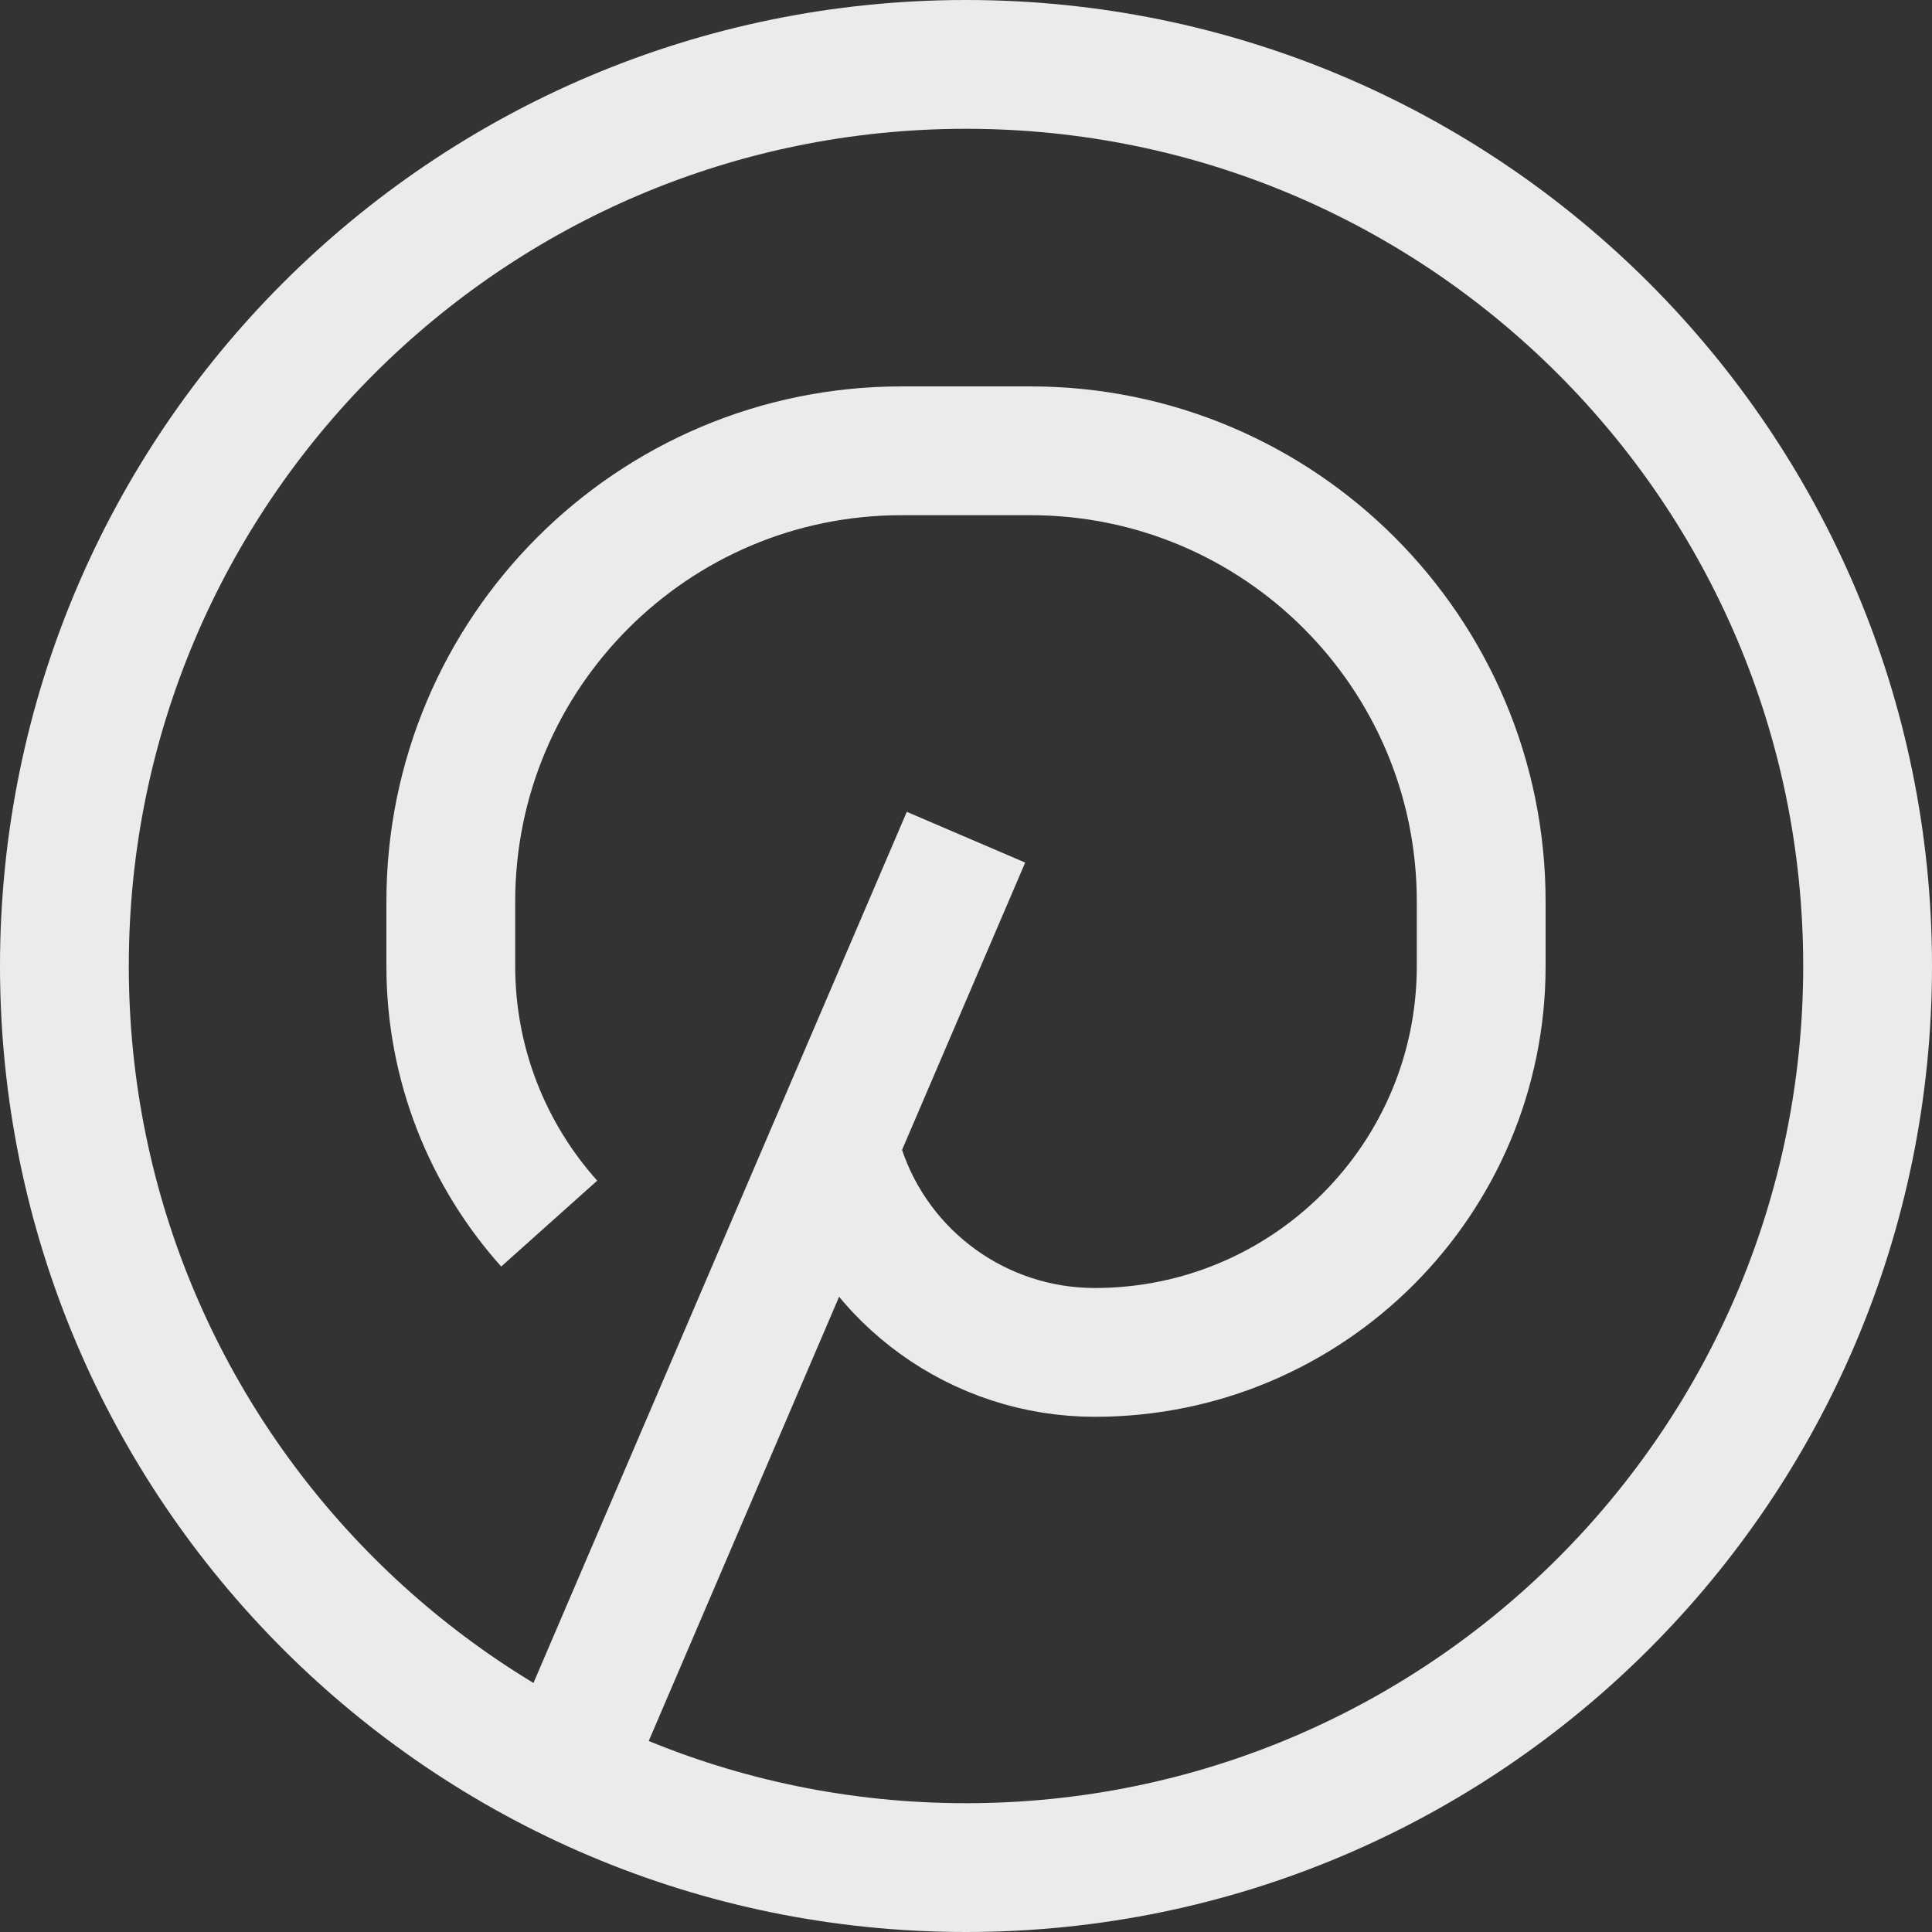 <svg width="15" height="15" viewBox="0 0 15 15" fill="none" xmlns="http://www.w3.org/2000/svg">
<rect x="0" y="0" width="15" height="15" fill="#333333" stroke="none"/>
<path d="M4.5 13.5L7.5 6.5M4.264 9.5C3.789 8.969 3.5 8.268 3.5 7.5V7C3.5 5.067 5.067 3.5 7 3.5H8C9.933 3.5 11.5 5.067 11.5 7V7.5C11.5 9.157 10.157 10.5 8.5 10.5C7.604 10.5 6.809 9.927 6.526 9.077L6.5 9M7.5 14.5C3.634 14.5 0.5 11.366 0.5 7.5C0.5 3.634 3.634 0.5 7.5 0.5C11.366 0.5 14.5 3.634 14.5 7.5C14.5 11.366 11.366 14.5 7.5 14.5Z" stroke="#EBEBED"/>
</svg>
